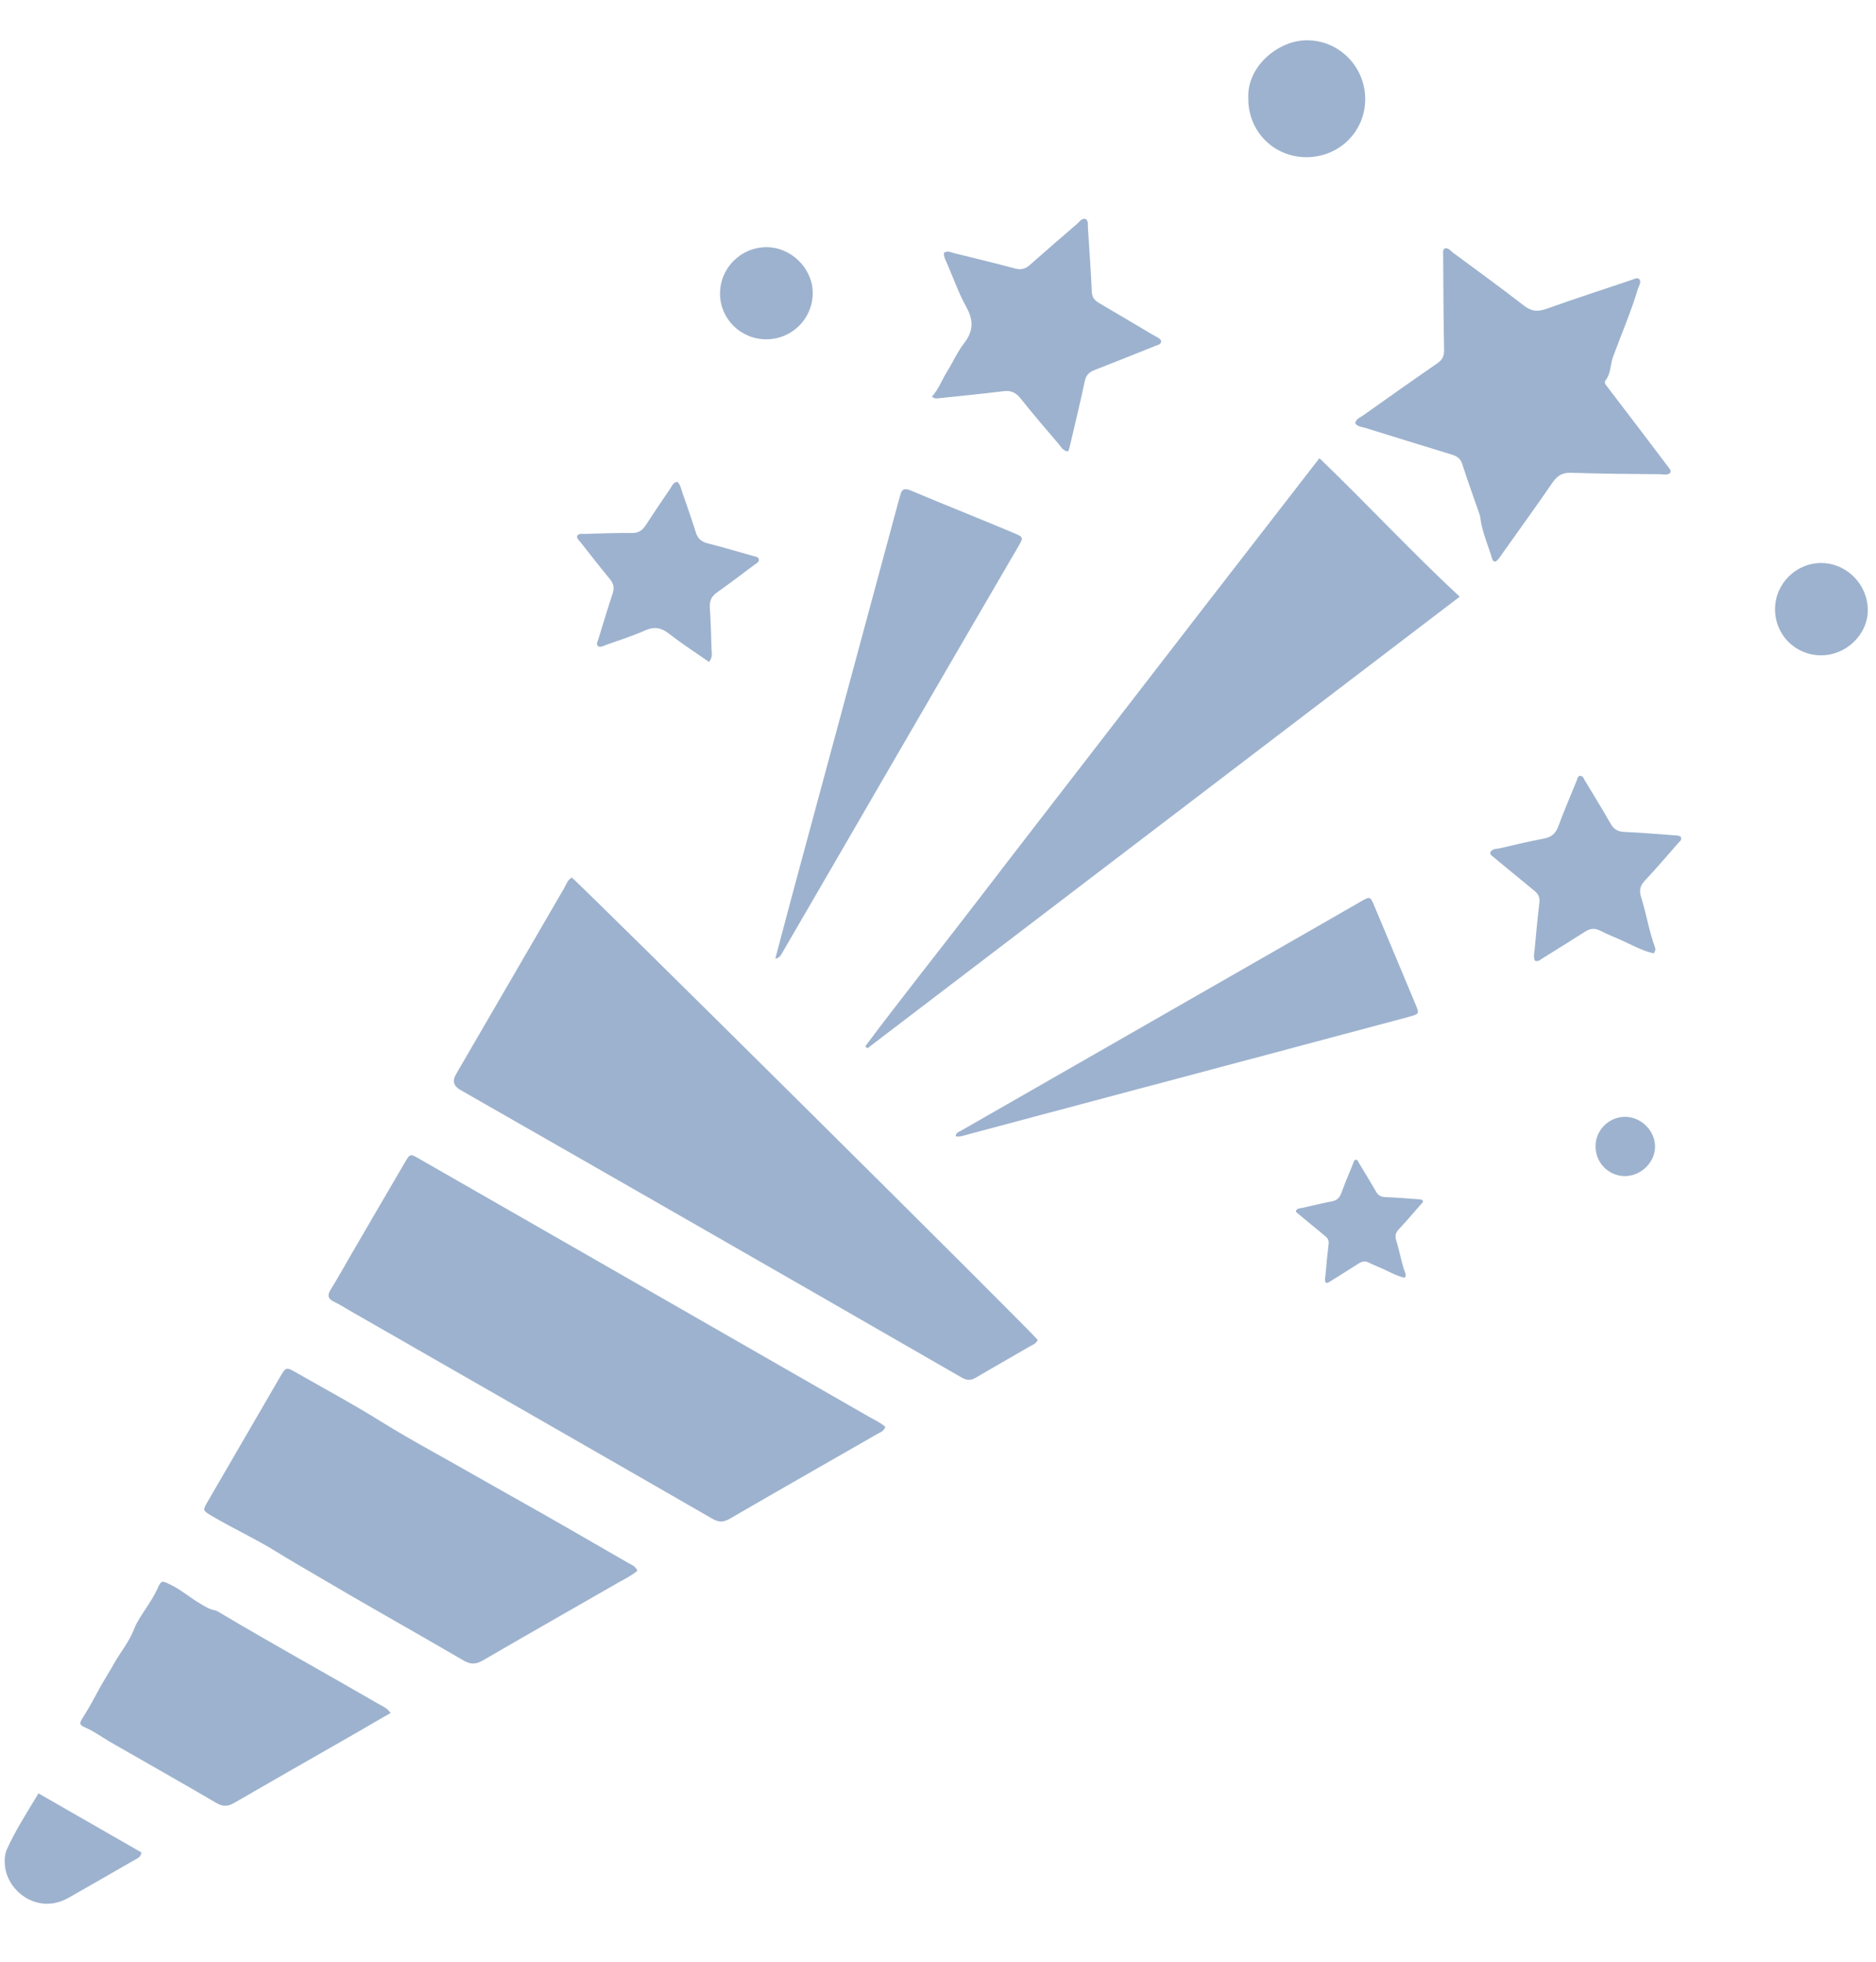 <svg width="22" height="23" viewBox="0 0 22 23" fill="none" xmlns="http://www.w3.org/2000/svg">
<g clip-path="url(#clip0_207_4305)">
<path d="M12.17 15.71C12.147 15.758 12.105 15.769 12.071 15.789C11.863 15.911 11.652 16.029 11.444 16.152C11.385 16.187 11.339 16.186 11.278 16.151C10.095 15.469 8.911 14.79 7.727 14.111C6.951 13.666 6.175 13.223 5.399 12.779C5.32 12.734 5.302 12.674 5.346 12.598C5.769 11.87 6.192 11.141 6.616 10.413C6.641 10.369 6.656 10.316 6.705 10.289C6.784 10.342 12.077 15.592 12.17 15.71L12.17 15.71Z" fill="#9DB2CE"/>
<path d="M10.382 16.728C10.365 16.782 10.326 16.791 10.296 16.808C9.716 17.141 9.135 17.471 8.557 17.807C8.48 17.851 8.426 17.848 8.35 17.804C6.933 16.988 5.514 16.176 4.096 15.363C4.037 15.329 3.979 15.291 3.917 15.262C3.846 15.228 3.836 15.188 3.877 15.121C3.96 14.988 4.035 14.851 4.114 14.716C4.326 14.352 4.538 13.987 4.751 13.624C4.81 13.524 4.812 13.526 4.916 13.586C5.542 13.944 6.167 14.302 6.792 14.661C7.924 15.31 9.055 15.959 10.186 16.608C10.251 16.646 10.322 16.676 10.382 16.728Z" fill="#9DB2CE"/>
<path d="M17.118 6.996C14.79 8.77 12.481 10.53 10.172 12.291C10.164 12.283 10.155 12.275 10.147 12.267C10.578 11.692 11.027 11.13 11.464 10.56C11.906 9.983 12.352 9.409 12.796 8.833C13.241 8.258 13.684 7.682 14.129 7.107C14.573 6.533 15.017 5.96 15.473 5.372C16.033 5.909 16.548 6.467 17.118 6.996V6.996Z" fill="#9DB2CE"/>
<path d="M7.475 18.416C7.403 18.476 7.323 18.514 7.247 18.557C6.719 18.86 6.19 19.161 5.665 19.466C5.581 19.515 5.519 19.517 5.434 19.467C4.863 19.134 4.286 18.812 3.718 18.476C3.56 18.383 3.401 18.292 3.245 18.195C2.997 18.041 2.729 17.919 2.478 17.77C2.377 17.709 2.375 17.709 2.436 17.604C2.718 17.118 3 16.632 3.283 16.146C3.354 16.024 3.356 16.025 3.483 16.098C3.812 16.286 4.146 16.465 4.467 16.666C4.657 16.784 4.853 16.896 5.046 17.004C5.363 17.18 5.676 17.361 5.992 17.538C6.453 17.795 6.909 18.061 7.366 18.324C7.403 18.346 7.45 18.358 7.475 18.416Z" fill="#9DB2CE"/>
<path d="M19.225 3.273C19.25 3.313 19.22 3.348 19.209 3.384C19.127 3.657 19.014 3.918 18.916 4.184C18.883 4.274 18.893 4.376 18.83 4.457C18.807 4.486 18.83 4.511 18.852 4.539C19.096 4.856 19.337 5.176 19.578 5.494C19.588 5.507 19.596 5.52 19.589 5.542C19.555 5.576 19.508 5.561 19.466 5.56C19.119 5.557 18.772 5.555 18.425 5.543C18.322 5.54 18.264 5.576 18.208 5.656C18.019 5.931 17.824 6.201 17.631 6.472C17.603 6.511 17.58 6.554 17.542 6.583C17.521 6.585 17.506 6.577 17.502 6.561C17.454 6.4 17.383 6.246 17.361 6.078C17.359 6.062 17.356 6.046 17.351 6.031C17.284 5.835 17.211 5.641 17.149 5.443C17.126 5.369 17.078 5.345 17.013 5.326C16.677 5.224 16.343 5.12 16.008 5.016C15.967 5.004 15.919 5.003 15.892 4.961C15.904 4.91 15.95 4.895 15.985 4.871C16.274 4.666 16.563 4.461 16.855 4.26C16.914 4.219 16.936 4.177 16.935 4.103C16.927 3.73 16.927 3.358 16.924 2.985C16.924 2.961 16.919 2.937 16.938 2.914C16.986 2.899 17.01 2.941 17.04 2.963C17.318 3.168 17.599 3.372 17.872 3.584C17.96 3.652 18.034 3.657 18.135 3.621C18.469 3.502 18.807 3.392 19.143 3.279C19.169 3.27 19.194 3.251 19.225 3.273Z" fill="#9DB2CE"/>
<path d="M4.581 20.083C4.425 20.173 4.283 20.256 4.141 20.338C3.676 20.604 3.211 20.869 2.748 21.137C2.673 21.181 2.614 21.183 2.538 21.139C2.121 20.895 1.7 20.658 1.281 20.417C1.188 20.363 1.102 20.298 1.002 20.255C0.922 20.22 0.931 20.201 0.977 20.129C1.049 20.016 1.112 19.897 1.176 19.779C1.226 19.689 1.283 19.602 1.333 19.512C1.41 19.373 1.515 19.25 1.572 19.101C1.58 19.079 1.59 19.057 1.601 19.036C1.677 18.896 1.78 18.773 1.847 18.625C1.893 18.522 1.902 18.532 2.001 18.58C2.125 18.64 2.228 18.731 2.345 18.8C2.401 18.832 2.454 18.869 2.52 18.88C2.539 18.883 2.557 18.895 2.574 18.905C3.191 19.273 3.821 19.619 4.443 19.98C4.487 20.005 4.537 20.023 4.581 20.083Z" fill="#9DB2CE"/>
<path d="M9.092 11.24C9.166 10.961 9.235 10.698 9.306 10.435C9.546 9.545 9.786 8.656 10.027 7.766C10.198 7.132 10.369 6.497 10.541 5.863C10.546 5.844 10.553 5.825 10.558 5.805C10.574 5.73 10.614 5.722 10.682 5.751C10.934 5.858 11.188 5.96 11.441 6.064C11.591 6.125 11.74 6.187 11.888 6.249C12.002 6.297 12.004 6.3 11.944 6.403C11.704 6.816 11.463 7.228 11.223 7.641C10.725 8.498 10.227 9.355 9.73 10.213C9.544 10.532 9.359 10.851 9.174 11.17C9.158 11.197 9.146 11.229 9.091 11.241L9.092 11.24Z" fill="#9DB2CE"/>
<path d="M11.207 13.322C11.211 13.275 11.249 13.269 11.275 13.254C12.525 12.537 13.776 11.822 15.026 11.105C15.337 10.928 15.647 10.748 15.958 10.57C16.068 10.507 16.069 10.508 16.119 10.627C16.281 11.011 16.441 11.396 16.602 11.78C16.645 11.883 16.643 11.889 16.532 11.919C15.976 12.068 15.419 12.217 14.862 12.365C13.97 12.602 13.079 12.839 12.187 13.077C11.902 13.152 11.619 13.23 11.334 13.305C11.294 13.315 11.253 13.333 11.207 13.322H11.207Z" fill="#9DB2CE"/>
<path d="M12.527 5.293C12.462 5.286 12.445 5.24 12.417 5.208C12.266 5.031 12.113 4.854 11.969 4.672C11.912 4.6 11.853 4.575 11.763 4.587C11.515 4.618 11.266 4.642 11.018 4.668C10.99 4.671 10.962 4.68 10.929 4.65C11.005 4.567 11.043 4.46 11.102 4.364C11.171 4.255 11.224 4.13 11.304 4.027C11.414 3.886 11.42 3.76 11.334 3.603C11.245 3.443 11.183 3.267 11.11 3.098C11.091 3.054 11.066 3.013 11.07 2.965C11.113 2.933 11.151 2.959 11.188 2.968C11.427 3.027 11.666 3.084 11.903 3.148C11.975 3.167 12.024 3.153 12.078 3.106C12.261 2.943 12.447 2.783 12.633 2.623C12.662 2.598 12.683 2.556 12.733 2.567C12.766 2.595 12.756 2.633 12.758 2.668C12.774 2.92 12.793 3.171 12.804 3.423C12.807 3.49 12.839 3.523 12.891 3.554C13.103 3.678 13.314 3.804 13.525 3.929C13.558 3.949 13.599 3.961 13.618 3.997C13.614 4.044 13.575 4.044 13.547 4.056C13.312 4.15 13.076 4.245 12.84 4.337C12.774 4.362 12.736 4.396 12.721 4.47C12.667 4.725 12.605 4.978 12.546 5.231C12.542 5.25 12.535 5.269 12.527 5.293Z" fill="#9DB2CE"/>
<path d="M19.393 11.178C19.271 11.15 19.161 11.092 19.05 11.04C18.955 10.995 18.857 10.959 18.764 10.911C18.697 10.877 18.645 10.887 18.585 10.925C18.419 11.032 18.251 11.135 18.084 11.239C18.061 11.254 18.04 11.276 18.003 11.266C17.978 11.223 17.993 11.175 17.997 11.13C18.014 10.946 18.031 10.763 18.053 10.58C18.061 10.514 18.034 10.476 17.987 10.438C17.828 10.309 17.671 10.177 17.512 10.047C17.497 10.034 17.478 10.024 17.475 9.999C17.495 9.949 17.545 9.955 17.586 9.946C17.758 9.906 17.931 9.865 18.105 9.832C18.194 9.815 18.244 9.773 18.275 9.687C18.341 9.507 18.418 9.33 18.49 9.152C18.498 9.13 18.499 9.103 18.529 9.096C18.565 9.096 18.572 9.127 18.585 9.15C18.686 9.318 18.79 9.485 18.887 9.656C18.925 9.723 18.972 9.751 19.05 9.754C19.244 9.762 19.436 9.779 19.629 9.793C19.657 9.795 19.686 9.794 19.709 9.809C19.729 9.845 19.701 9.862 19.683 9.882C19.553 10.029 19.426 10.18 19.291 10.323C19.234 10.383 19.22 10.439 19.245 10.517C19.307 10.711 19.337 10.914 19.408 11.106C19.415 11.125 19.417 11.145 19.392 11.178L19.393 11.178Z" fill="#9DB2CE"/>
<path d="M16.471 14.981C16.391 14.963 16.317 14.924 16.244 14.889C16.181 14.859 16.115 14.835 16.053 14.804C16.009 14.781 15.974 14.788 15.934 14.813C15.825 14.884 15.713 14.952 15.602 15.022C15.586 15.031 15.572 15.046 15.548 15.039C15.531 15.011 15.541 14.979 15.544 14.949C15.555 14.827 15.566 14.705 15.581 14.583C15.586 14.54 15.568 14.514 15.537 14.489C15.431 14.403 15.327 14.316 15.222 14.229C15.212 14.221 15.199 14.214 15.197 14.197C15.21 14.165 15.244 14.168 15.271 14.162C15.385 14.136 15.5 14.108 15.616 14.086C15.675 14.075 15.708 14.047 15.729 13.99C15.773 13.87 15.823 13.753 15.871 13.634C15.877 13.62 15.878 13.602 15.897 13.597C15.922 13.597 15.926 13.618 15.935 13.633C16.002 13.745 16.071 13.856 16.136 13.97C16.161 14.014 16.192 14.033 16.244 14.035C16.372 14.04 16.501 14.051 16.629 14.06C16.647 14.062 16.666 14.061 16.682 14.071C16.695 14.095 16.676 14.106 16.664 14.119C16.578 14.217 16.494 14.317 16.404 14.412C16.366 14.453 16.357 14.49 16.373 14.541C16.414 14.671 16.434 14.806 16.482 14.933C16.487 14.946 16.488 14.959 16.471 14.981V14.981Z" fill="#9DB2CE"/>
<path d="M8.315 7.761C8.156 7.65 7.997 7.548 7.849 7.432C7.756 7.359 7.674 7.342 7.564 7.392C7.417 7.458 7.262 7.505 7.111 7.56C7.081 7.57 7.053 7.59 7.019 7.58C6.987 7.556 7.006 7.529 7.014 7.503C7.07 7.323 7.123 7.143 7.183 6.964C7.206 6.897 7.199 6.845 7.152 6.789C7.034 6.647 6.921 6.5 6.807 6.356C6.79 6.334 6.764 6.318 6.768 6.284C6.789 6.25 6.825 6.261 6.855 6.26C7.04 6.255 7.226 6.246 7.411 6.249C7.493 6.25 7.535 6.216 7.575 6.154C7.669 6.009 7.766 5.867 7.863 5.724C7.883 5.695 7.892 5.656 7.944 5.649C7.98 5.683 7.988 5.736 8.005 5.783C8.057 5.935 8.112 6.086 8.159 6.239C8.181 6.313 8.223 6.351 8.298 6.37C8.477 6.416 8.655 6.468 8.834 6.519C8.856 6.525 8.882 6.526 8.898 6.551C8.908 6.592 8.871 6.603 8.848 6.621C8.703 6.729 8.559 6.84 8.411 6.944C8.343 6.991 8.319 7.045 8.324 7.125C8.336 7.285 8.339 7.445 8.344 7.606C8.345 7.652 8.362 7.701 8.315 7.761V7.761Z" fill="#9DB2CE"/>
<path d="M14.639 1.155C14.619 0.779 14.991 0.473 15.324 0.472C15.704 0.471 16.012 0.783 16.01 1.166C16.007 1.549 15.699 1.847 15.312 1.843C14.932 1.838 14.636 1.536 14.639 1.155Z" fill="#9DB2CE"/>
<path d="M0.451 21.026C0.866 21.264 1.265 21.493 1.659 21.719C1.651 21.775 1.617 21.784 1.59 21.8C1.329 21.95 1.067 22.101 0.805 22.25C0.446 22.454 0.09 22.179 0.058 21.878C0.051 21.808 0.055 21.739 0.083 21.677C0.184 21.455 0.317 21.25 0.451 21.026Z" fill="#9DB2CE"/>
<path d="M8.986 3.978C8.687 3.978 8.445 3.74 8.444 3.445C8.442 3.145 8.686 2.899 8.987 2.898C9.277 2.897 9.531 3.147 9.531 3.434C9.532 3.735 9.288 3.978 8.986 3.978Z" fill="#9DB2CE"/>
<path d="M20.816 7.139C20.818 6.84 21.067 6.596 21.365 6.601C21.661 6.606 21.903 6.854 21.904 7.154C21.904 7.439 21.65 7.684 21.356 7.683C21.053 7.683 20.814 7.442 20.816 7.139H20.816Z" fill="#9DB2CE"/>
<path d="M18.711 13.436C18.713 13.247 18.87 13.093 19.06 13.094C19.247 13.096 19.408 13.257 19.409 13.441C19.41 13.63 19.241 13.792 19.049 13.789C18.859 13.785 18.709 13.629 18.711 13.436L18.711 13.436Z" fill="#9DB2CE"/>
</g>
<defs>
<clipPath id="clip0_207_4305">
<rect width="21.848" height="21.848" fill="white" transform="translate(0.055 0.472)"/>
</clipPath>
</defs>
</svg>
